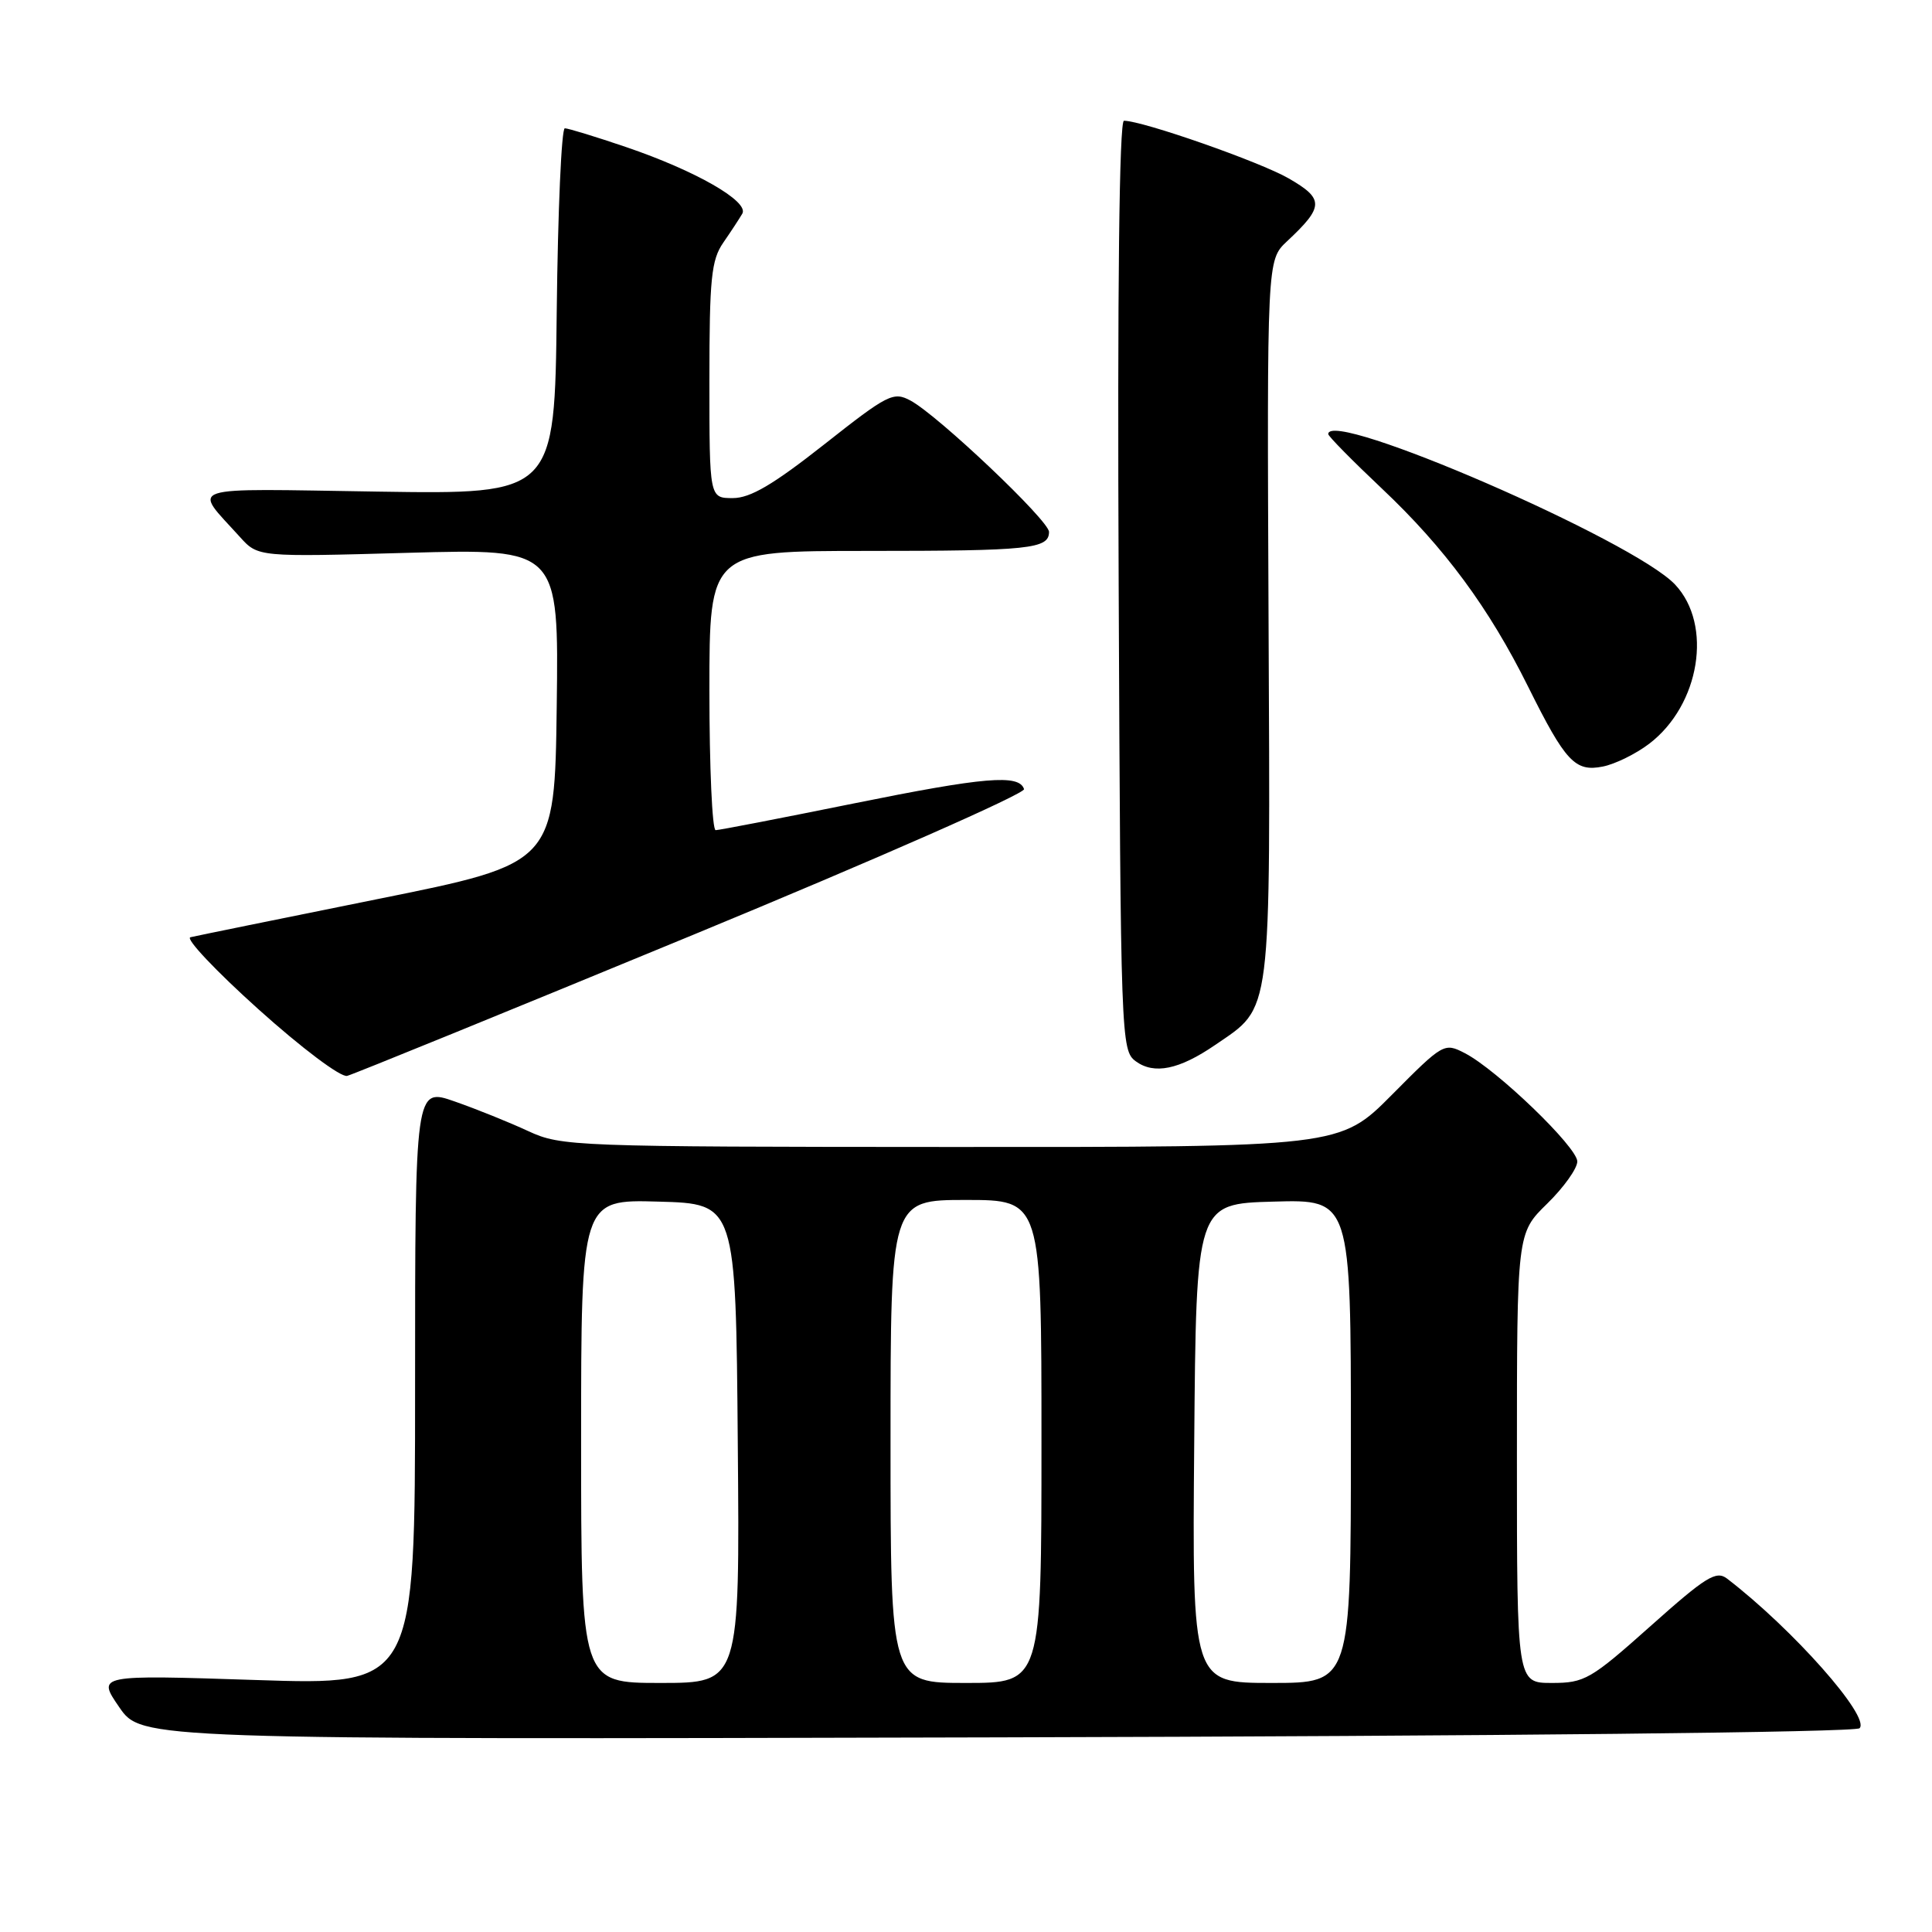 <?xml version="1.0" encoding="UTF-8" standalone="no"?>
<!DOCTYPE svg PUBLIC "-//W3C//DTD SVG 1.1//EN" "http://www.w3.org/Graphics/SVG/1.1/DTD/svg11.dtd" >
<svg xmlns="http://www.w3.org/2000/svg" xmlns:xlink="http://www.w3.org/1999/xlink" version="1.1" viewBox="0 0 256 256">
 <g >
 <path fill="currentColor"
d=" M 246.40 229.00 C 247.88 227.52 237.55 215.85 228.84 209.17 C 227.40 208.07 226.03 208.93 218.72 215.45 C 210.77 222.54 209.97 223.00 205.63 223.00 C 201.00 223.00 201.00 223.00 201.00 193.20 C 201.00 163.41 201.00 163.41 205.00 159.50 C 207.20 157.35 209.00 154.83 209.00 153.90 C 209.00 152.01 198.36 141.75 194.10 139.55 C 191.37 138.14 191.23 138.22 184.44 145.06 C 177.55 152.00 177.55 152.00 126.03 151.98 C 75.97 151.96 74.37 151.90 70.00 149.88 C 67.53 148.73 63.14 146.96 60.25 145.95 C 55.00 144.11 55.00 144.11 55.00 183.71 C 55.00 223.31 55.00 223.31 33.92 222.61 C 12.85 221.92 12.85 221.92 15.80 226.21 C 18.75 230.50 18.75 230.50 132.12 230.21 C 199.09 230.04 245.86 229.54 246.40 229.00 Z  M 91.77 123.90 C 116.12 113.85 135.88 105.14 135.69 104.56 C 135.04 102.56 130.47 102.95 113.08 106.47 C 103.50 108.41 95.29 110.00 94.83 110.00 C 94.37 110.00 94.00 101.67 94.00 91.50 C 94.00 73.00 94.00 73.00 114.92 73.00 C 136.41 73.00 139.00 72.73 139.00 70.48 C 139.00 68.98 124.28 55.03 120.65 53.08 C 118.38 51.86 117.65 52.23 109.21 58.89 C 102.43 64.23 99.42 66.00 97.10 66.00 C 94.00 66.00 94.00 66.00 94.00 50.40 C 94.00 36.90 94.25 34.45 95.84 32.15 C 96.85 30.69 97.98 28.96 98.36 28.31 C 99.29 26.70 92.17 22.62 82.97 19.49 C 78.94 18.12 75.29 17.00 74.84 17.00 C 74.40 17.00 73.92 27.91 73.77 41.25 C 73.50 65.50 73.50 65.50 50.04 65.14 C 23.90 64.74 25.52 64.20 31.79 71.15 C 34.19 73.81 34.19 73.81 54.12 73.25 C 74.04 72.70 74.04 72.70 73.77 93.55 C 73.50 114.41 73.50 114.41 50.00 119.14 C 37.07 121.75 25.93 124.02 25.23 124.19 C 24.54 124.36 28.59 128.65 34.23 133.72 C 39.98 138.89 45.16 142.78 46.00 142.56 C 46.83 142.35 67.42 133.95 91.77 123.90 Z  M 161.02 138.46 C 168.59 133.27 168.33 135.41 168.09 82.07 C 167.88 34.47 167.88 34.47 170.53 31.98 C 175.45 27.38 175.48 26.36 170.76 23.64 C 166.95 21.44 151.40 16.00 148.93 16.00 C 148.31 16.00 148.05 38.24 148.23 77.58 C 148.49 137.85 148.54 139.19 150.50 140.63 C 152.94 142.41 156.25 141.73 161.02 138.46 Z  M 218.53 98.55 C 225.25 93.42 226.98 82.80 221.96 77.46 C 216.49 71.63 176.00 54.07 176.00 57.52 C 176.00 57.80 179.20 61.05 183.11 64.74 C 191.42 72.58 197.30 80.55 202.49 91.00 C 207.44 100.95 208.71 102.31 212.39 101.57 C 214.01 101.25 216.77 99.89 218.53 98.55 Z  M 77.00 190.97 C 77.00 158.93 77.00 158.93 87.25 159.22 C 97.50 159.50 97.50 159.50 97.76 191.25 C 98.03 223.00 98.03 223.00 87.51 223.00 C 77.00 223.00 77.00 223.00 77.00 190.97 Z  M 118.00 191.00 C 118.00 159.00 118.00 159.00 128.00 159.00 C 138.00 159.00 138.00 159.00 138.00 191.00 C 138.00 223.00 138.00 223.00 128.00 223.00 C 118.00 223.00 118.00 223.00 118.00 191.00 Z  M 158.24 191.25 C 158.50 159.50 158.50 159.50 168.75 159.22 C 179.00 158.93 179.00 158.93 179.00 190.97 C 179.00 223.00 179.00 223.00 168.49 223.00 C 157.97 223.00 157.97 223.00 158.24 191.25 Z "/>
</g>
</svg>